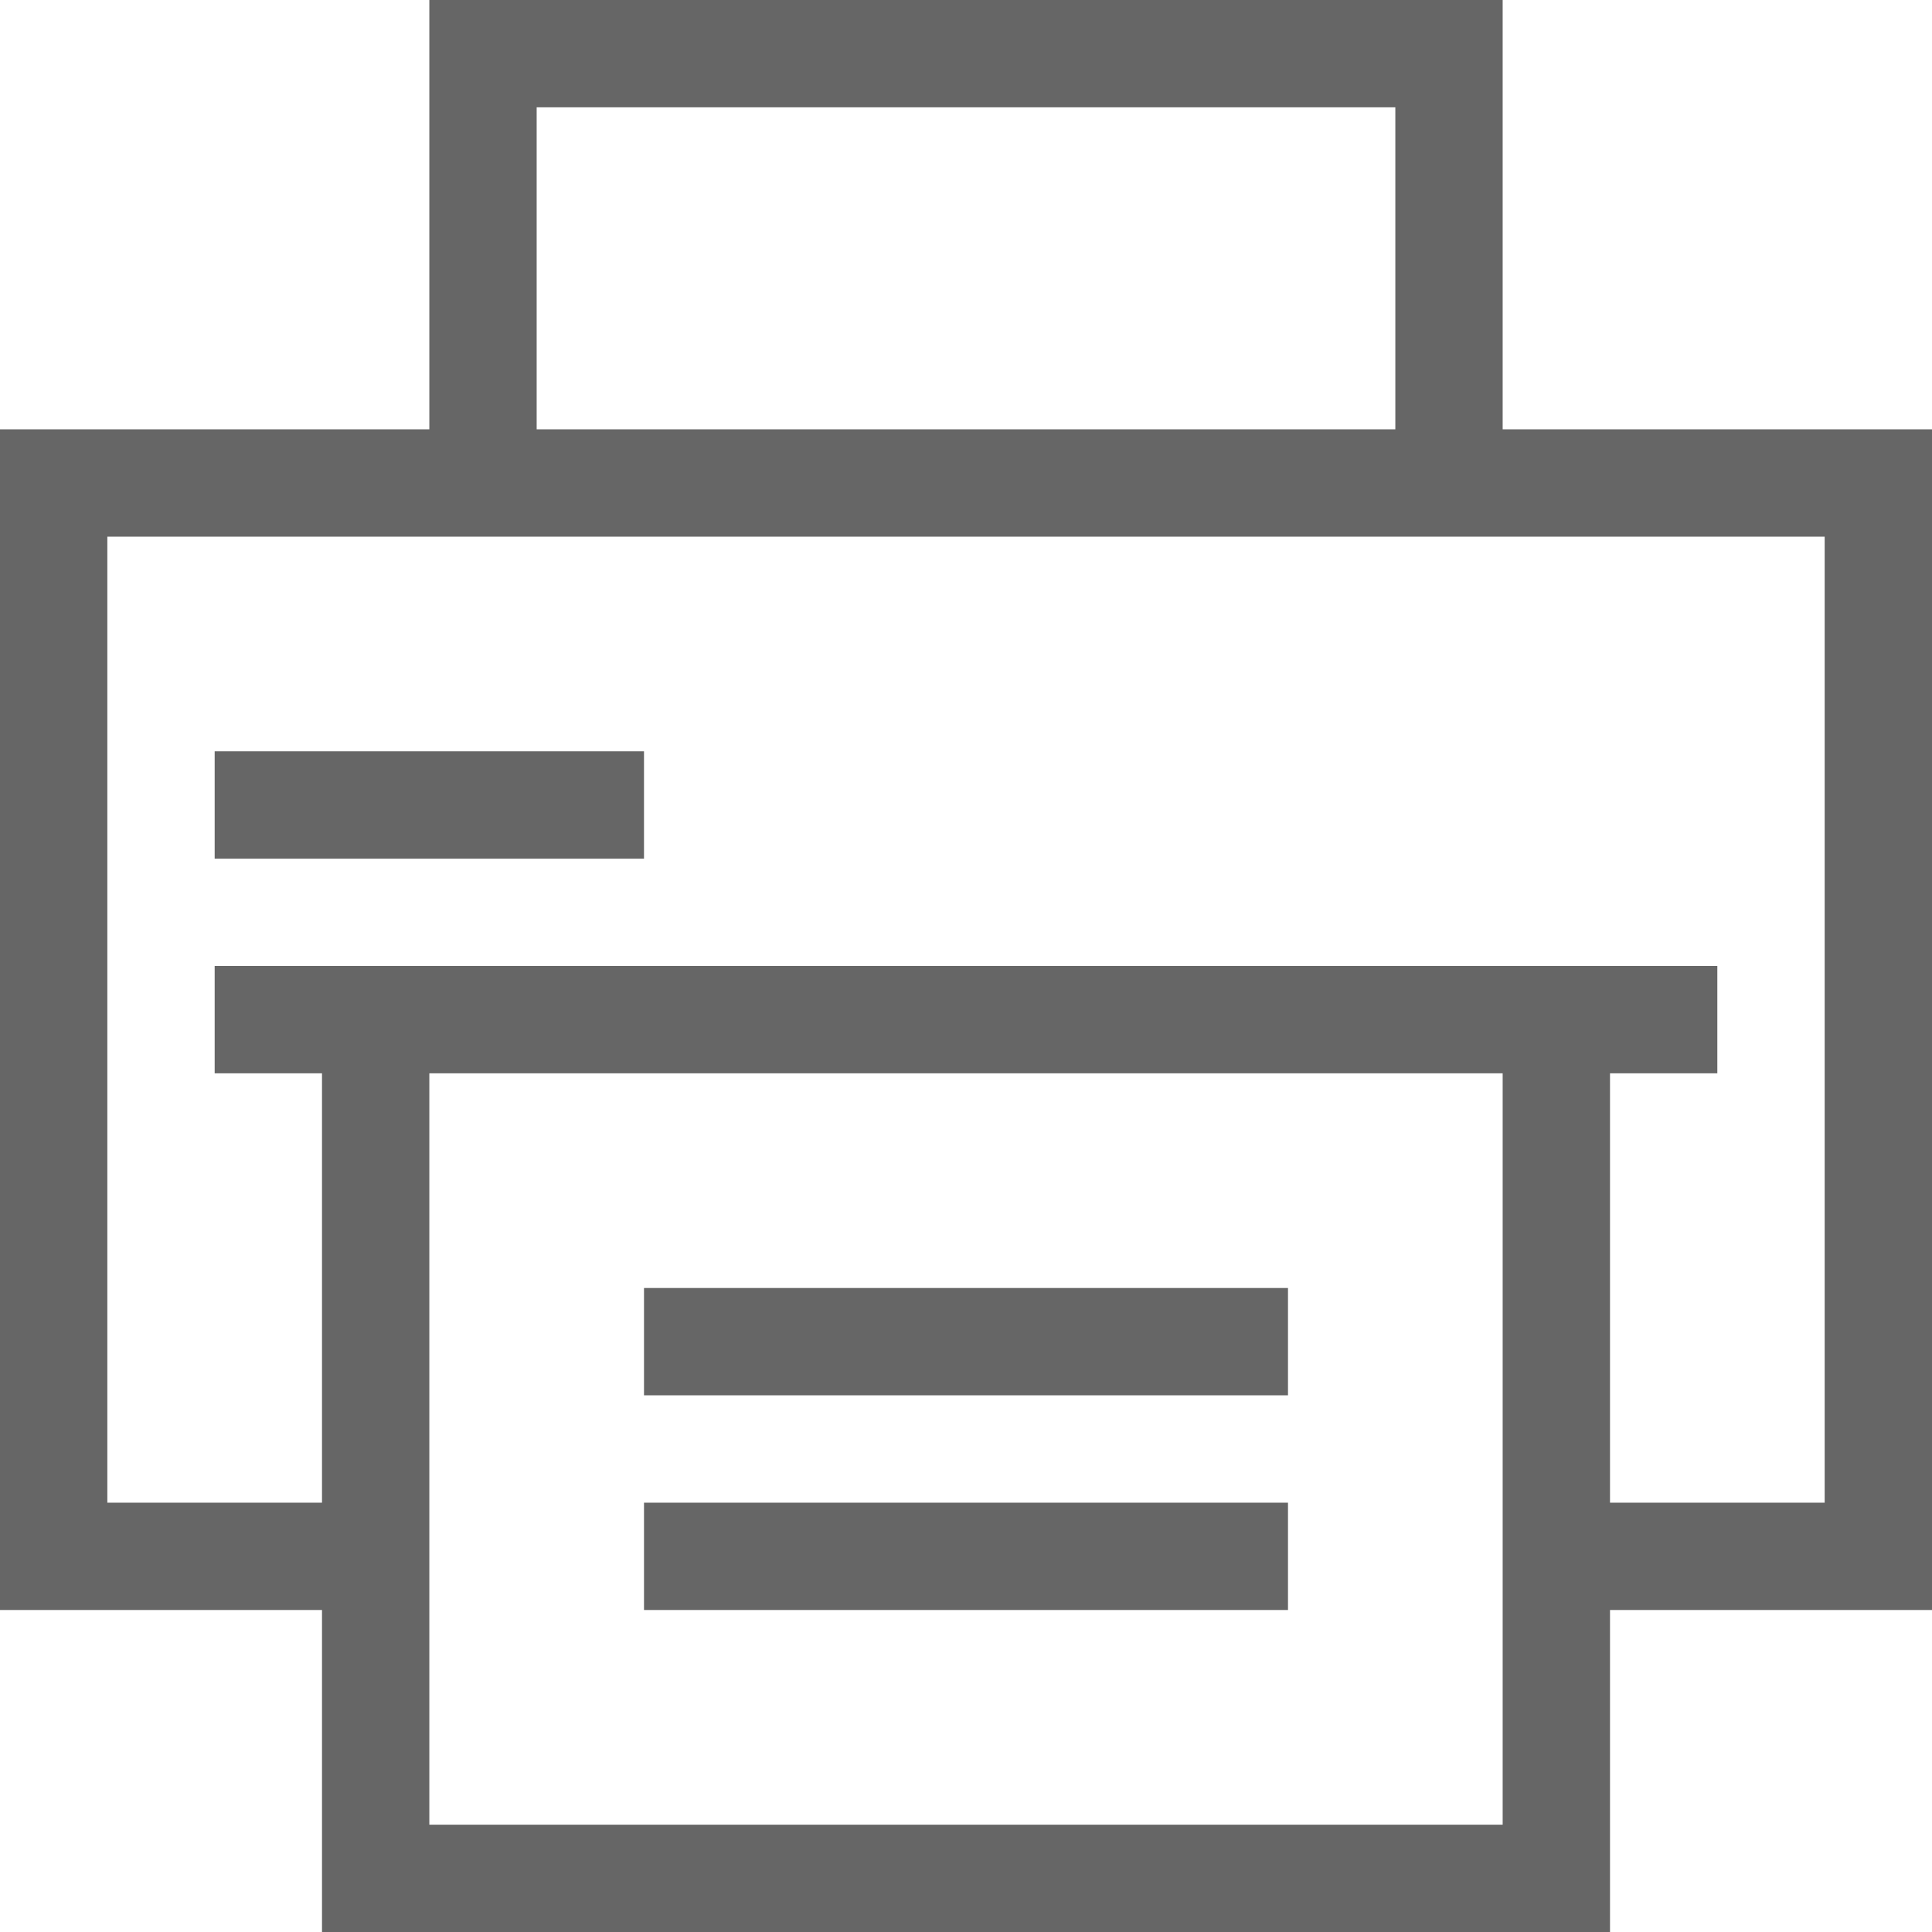 <svg xmlns="http://www.w3.org/2000/svg" viewBox="0 0 18 18"><g fill="#666"><path d="M18 4h-4V0H4v4H0v11h3v3h12v-3h3V4zM5 1h8v3H5V1zm9 16H4v-7h10v7zm3-3h-2v-4h1V9H2v1h1v4H1V5h16v9z"/><path d="M2 7h4v1H2zm4 5h6v1H6zm0 2h6v1H6z"/></g></svg>
